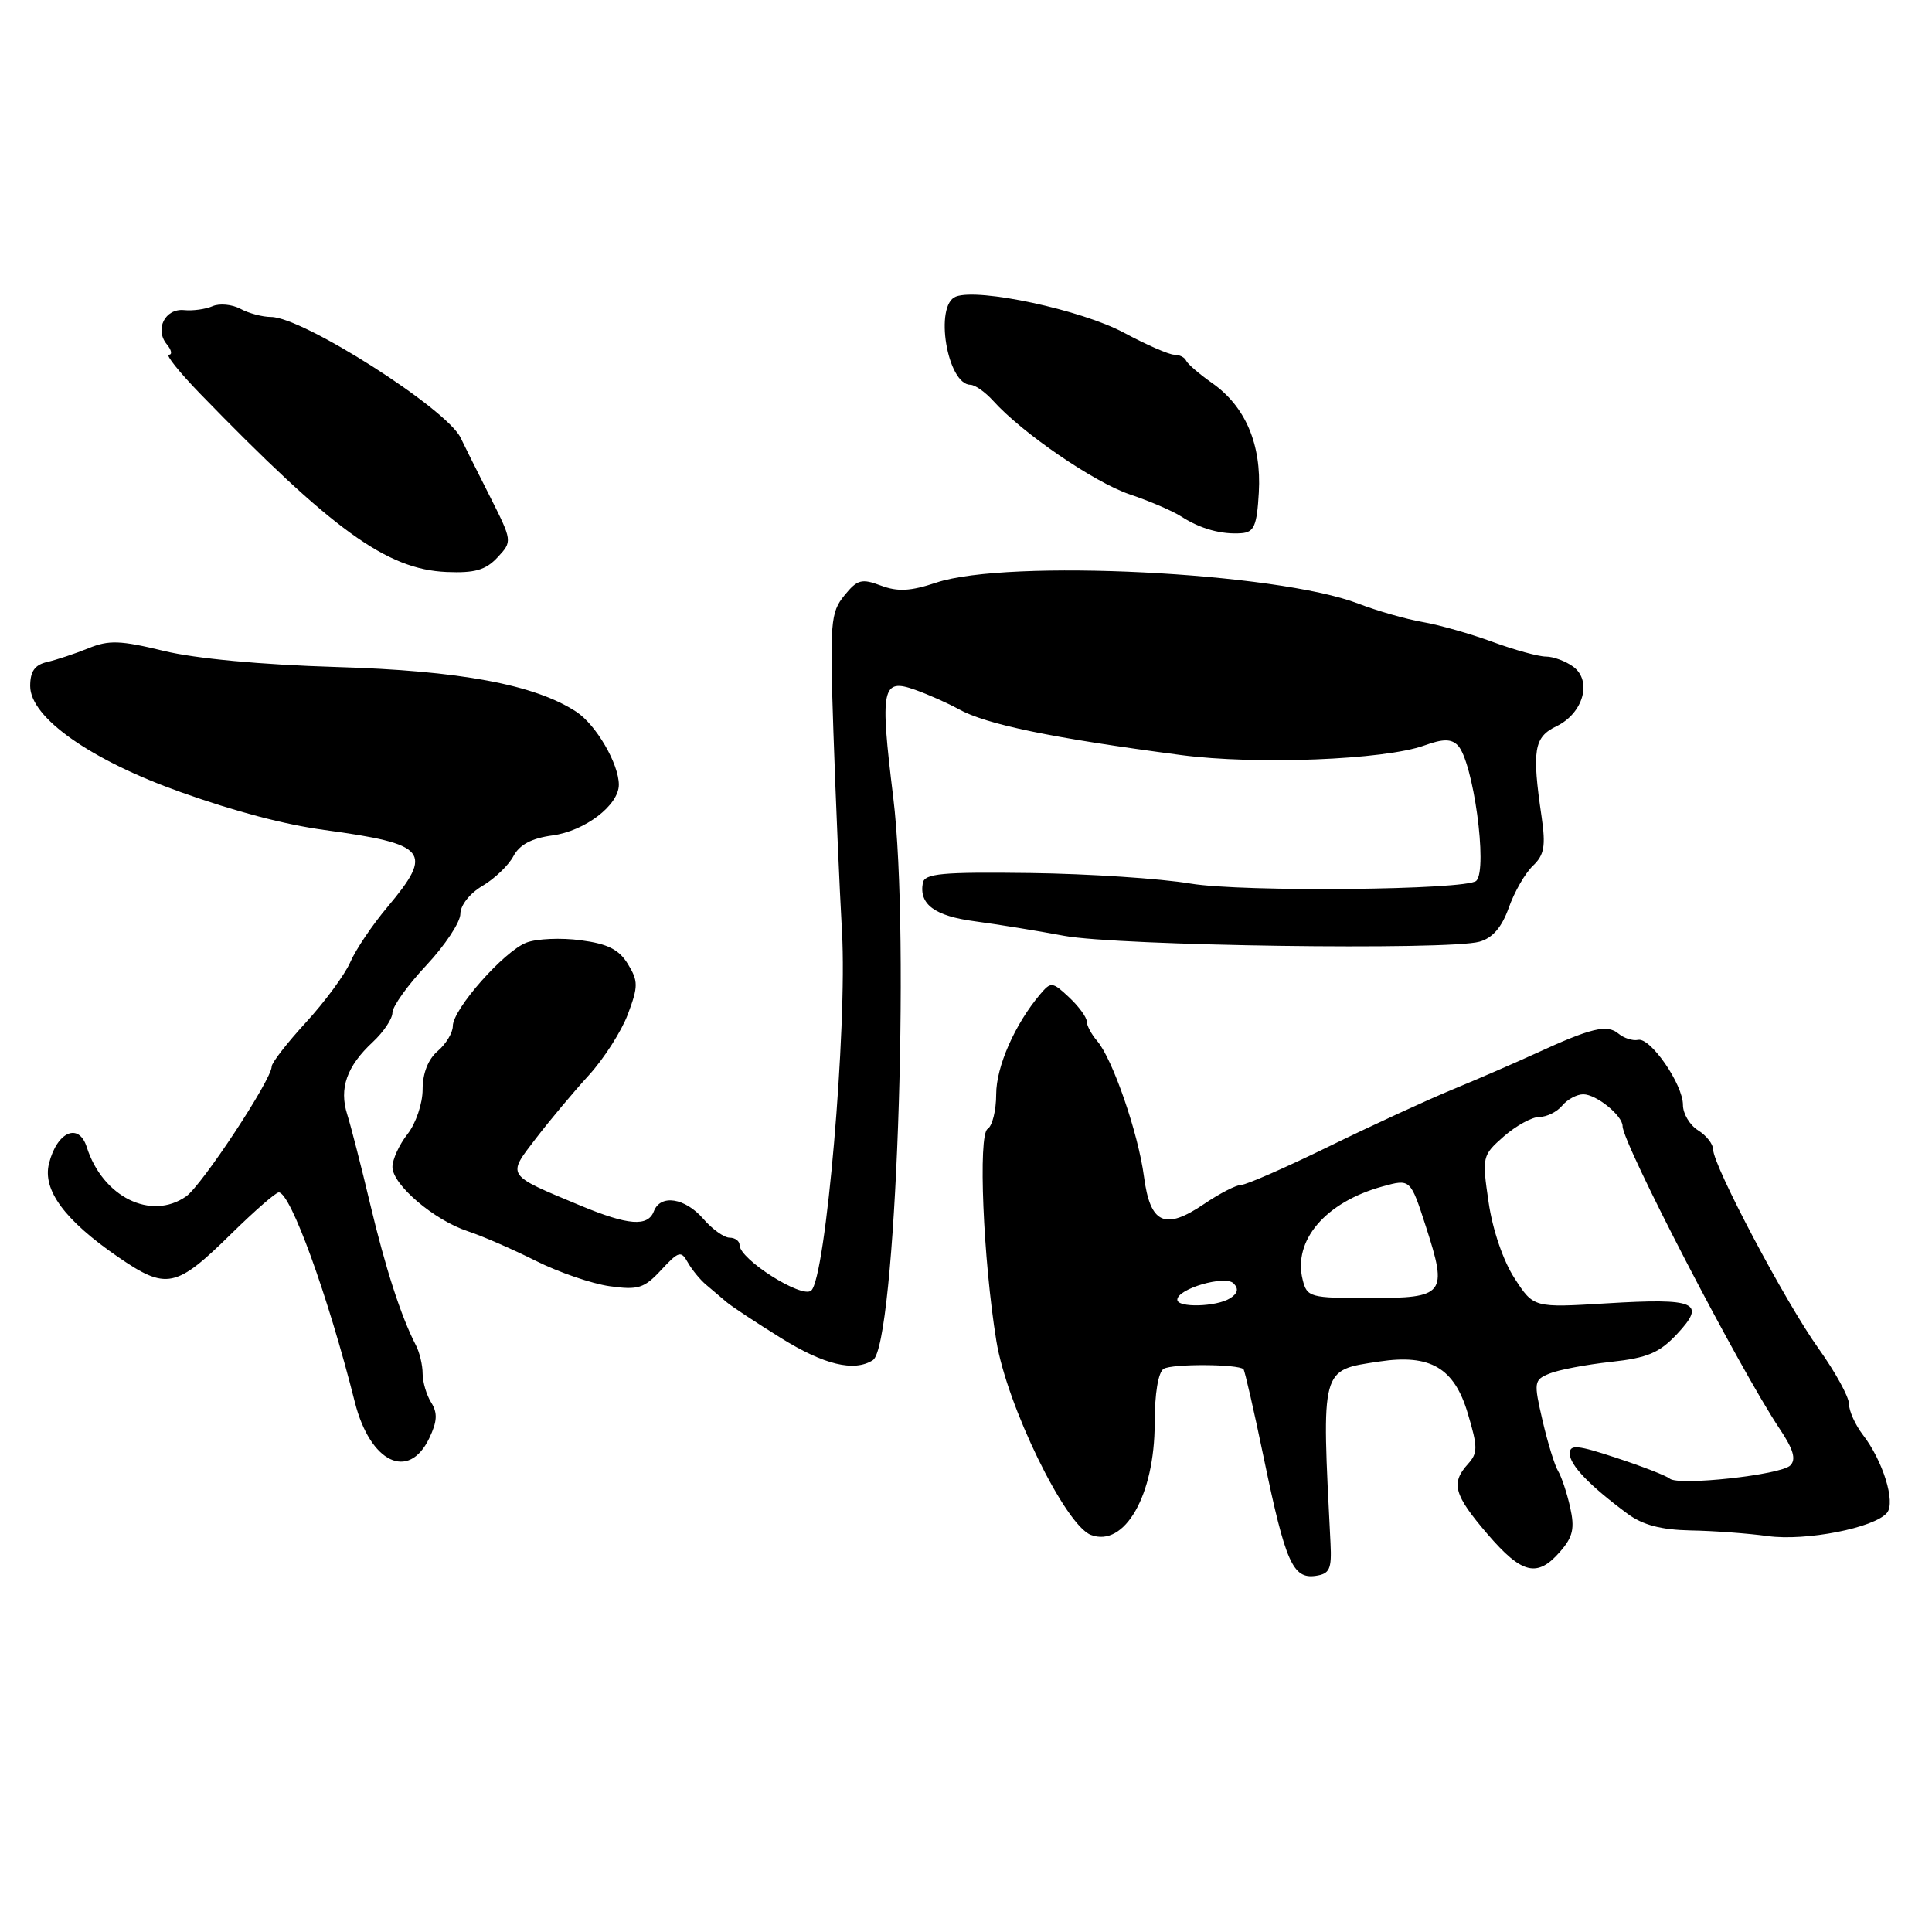 <?xml version="1.0" encoding="UTF-8" standalone="no"?>
<!DOCTYPE svg PUBLIC "-//W3C//DTD SVG 1.1//EN" "http://www.w3.org/Graphics/SVG/1.1/DTD/svg11.dtd" >
<svg xmlns="http://www.w3.org/2000/svg" xmlns:xlink="http://www.w3.org/1999/xlink" version="1.1" viewBox="0 0 256 256">
 <g >
 <path fill="currentColor"
d=" M 176.30 204.50 C 175.11 181.00 174.95 181.60 182.76 180.41 C 189.53 179.39 192.70 181.25 194.49 187.29 C 195.83 191.78 195.83 192.53 194.50 194.00 C 192.22 196.52 192.65 198.08 197.08 203.25 C 201.66 208.59 203.70 209.09 206.73 205.59 C 208.43 203.64 208.68 202.52 208.05 199.71 C 207.62 197.80 206.90 195.65 206.46 194.93 C 206.01 194.21 205.09 191.21 204.40 188.26 C 203.21 183.11 203.24 182.85 205.33 182.00 C 206.52 181.51 210.17 180.82 213.44 180.46 C 218.32 179.93 219.89 179.26 222.24 176.74 C 226.13 172.58 224.73 171.98 212.89 172.70 C 203.22 173.29 203.22 173.29 200.69 169.39 C 199.19 167.09 197.78 162.97 197.25 159.32 C 196.36 153.26 196.40 153.10 199.27 150.57 C 200.89 149.16 203.00 148.00 203.98 148.00 C 204.96 148.00 206.32 147.32 207.00 146.50 C 207.68 145.68 208.94 145.00 209.79 145.00 C 211.52 145.00 215.00 147.82 215.00 149.22 C 215.00 151.49 230.52 181.40 235.79 189.29 C 237.64 192.05 238.03 193.37 237.22 194.18 C 235.96 195.44 222.36 196.92 221.24 195.92 C 220.83 195.56 217.69 194.33 214.25 193.20 C 209.00 191.46 208.00 191.37 208.00 192.61 C 208.00 194.12 210.64 196.87 215.67 200.59 C 217.67 202.07 220.11 202.71 224.00 202.79 C 227.03 202.84 231.64 203.18 234.25 203.54 C 239.29 204.23 248.38 202.45 250.04 200.45 C 251.20 199.05 249.50 193.56 246.84 190.12 C 245.83 188.80 245.00 186.96 245.00 186.03 C 245.00 185.09 243.18 181.79 240.97 178.69 C 236.63 172.64 227.00 154.45 227.00 152.31 C 227.00 151.60 226.10 150.45 225.00 149.77 C 223.90 149.08 223.00 147.57 223.00 146.41 C 223.00 143.67 218.68 137.42 217.05 137.79 C 216.36 137.94 215.18 137.57 214.44 136.95 C 212.93 135.70 210.85 136.20 203.50 139.58 C 200.75 140.84 195.80 142.99 192.50 144.35 C 189.20 145.71 181.81 149.11 176.09 151.91 C 170.36 154.71 165.14 157.00 164.48 157.00 C 163.82 157.00 161.60 158.14 159.54 159.54 C 154.34 163.06 152.41 162.18 151.58 155.89 C 150.82 150.12 147.41 140.27 145.37 137.92 C 144.62 137.05 144.00 135.89 144.00 135.35 C 144.00 134.80 142.95 133.36 141.67 132.16 C 139.45 130.08 139.26 130.06 137.84 131.73 C 134.48 135.70 132.00 141.33 132.00 145.00 C 132.00 147.13 131.49 149.20 130.86 149.59 C 129.59 150.37 130.27 166.87 132.02 177.67 C 133.40 186.20 141.13 202.07 144.54 203.38 C 149.01 205.09 153.00 198.12 153.00 188.60 C 153.00 184.66 153.47 181.83 154.19 181.38 C 155.31 180.69 164.07 180.74 164.77 181.43 C 164.94 181.61 166.17 186.97 167.49 193.34 C 170.32 206.99 171.31 209.24 174.32 208.81 C 176.19 208.54 176.47 207.93 176.30 204.50 Z  M 56.88 190.57 C 57.94 188.35 58.00 187.23 57.14 185.85 C 56.51 184.85 56.00 183.11 56.00 182.00 C 56.00 180.89 55.60 179.19 55.10 178.24 C 53.14 174.44 51.08 168.08 49.04 159.50 C 47.87 154.55 46.50 149.23 46.01 147.67 C 44.91 144.21 45.95 141.28 49.39 138.08 C 50.83 136.74 52.00 134.99 52.00 134.18 C 52.00 133.37 54.02 130.54 56.50 127.90 C 58.98 125.25 61.00 122.19 61.00 121.10 C 61.00 119.96 62.25 118.37 63.92 117.39 C 65.53 116.44 67.38 114.67 68.03 113.45 C 68.84 111.92 70.45 111.07 73.20 110.70 C 77.50 110.12 82.00 106.69 82.00 103.98 C 82.00 101.21 78.98 96.03 76.36 94.31 C 70.86 90.71 60.93 88.86 44.50 88.38 C 34.60 88.08 25.91 87.27 21.71 86.25 C 15.96 84.85 14.42 84.79 11.71 85.90 C 9.94 86.62 7.49 87.43 6.25 87.72 C 4.61 88.09 4.00 88.95 4.00 90.91 C 4.00 95.08 12.02 100.73 24.00 104.98 C 31.28 107.57 37.68 109.25 43.00 109.98 C 56.66 111.84 57.49 112.85 51.36 120.16 C 49.35 122.54 47.12 125.85 46.41 127.50 C 45.69 129.15 43.05 132.73 40.55 135.46 C 38.05 138.18 36.00 140.82 36.00 141.32 C 36.00 143.04 26.76 157.06 24.66 158.53 C 20.01 161.78 13.60 158.60 11.50 152.01 C 10.45 148.69 7.55 149.94 6.49 154.18 C 5.61 157.67 8.57 161.68 15.58 166.51 C 22.07 170.98 23.29 170.73 30.74 163.39 C 33.76 160.43 36.54 158.00 36.94 158.00 C 38.50 158.00 43.46 171.67 47.02 185.80 C 49.04 193.80 54.15 196.27 56.88 190.57 Z  M 115.66 180.23 C 118.68 178.31 120.64 124.24 118.36 105.67 C 116.58 91.14 116.85 89.82 121.28 91.41 C 123.05 92.04 125.62 93.19 127.00 93.95 C 130.64 95.99 139.35 97.79 156.50 100.05 C 166.42 101.36 183.46 100.69 188.73 98.78 C 191.20 97.89 192.28 97.88 193.15 98.75 C 195.20 100.80 197.17 115.16 195.62 116.71 C 194.39 117.94 164.66 118.23 157.77 117.08 C 153.77 116.41 144.21 115.78 136.53 115.68 C 124.80 115.53 122.51 115.74 122.28 117.00 C 121.76 119.83 123.86 121.38 129.18 122.08 C 132.10 122.47 137.43 123.33 141.00 124.00 C 148.12 125.33 191.90 125.95 196.04 124.78 C 197.78 124.29 198.99 122.88 199.92 120.28 C 200.65 118.20 202.09 115.70 203.11 114.73 C 204.63 113.28 204.83 112.12 204.27 108.23 C 202.97 99.38 203.25 97.67 206.24 96.23 C 209.80 94.51 211.00 90.21 208.46 88.34 C 207.45 87.60 205.82 87.00 204.85 87.00 C 203.87 87.00 200.70 86.13 197.79 85.06 C 194.88 83.99 190.70 82.80 188.50 82.42 C 186.30 82.04 182.47 80.94 180.00 79.99 C 169.18 75.82 133.51 74.04 124.06 77.20 C 120.64 78.34 118.96 78.43 116.72 77.59 C 114.17 76.63 113.60 76.78 111.87 78.92 C 110.05 81.16 109.95 82.49 110.43 96.92 C 110.72 105.49 111.23 117.45 111.57 123.50 C 112.28 136.20 109.42 169.40 107.48 171.02 C 106.21 172.07 98.00 166.86 98.00 164.99 C 98.00 164.45 97.41 164.00 96.68 164.00 C 95.95 164.00 94.38 162.88 93.19 161.50 C 90.76 158.71 87.52 158.21 86.64 160.50 C 85.84 162.58 83.25 162.38 76.92 159.75 C 66.99 155.61 67.16 155.87 71.00 150.86 C 72.84 148.46 75.99 144.70 78.00 142.50 C 80.01 140.30 82.35 136.65 83.20 134.38 C 84.58 130.69 84.58 130.01 83.20 127.74 C 82.03 125.82 80.54 125.06 76.95 124.59 C 74.35 124.24 71.12 124.38 69.76 124.90 C 66.79 126.03 60.00 133.72 60.00 135.96 C 60.00 136.84 59.10 138.33 58.00 139.27 C 56.73 140.35 56.00 142.22 56.00 144.36 C 56.00 146.22 55.10 148.87 54.00 150.27 C 52.90 151.67 52.00 153.63 52.00 154.63 C 52.00 156.97 57.52 161.68 62.00 163.15 C 63.92 163.78 67.97 165.55 71.00 167.07 C 74.03 168.59 78.43 170.10 80.78 170.43 C 84.56 170.96 85.36 170.71 87.61 168.28 C 89.93 165.78 90.25 165.69 91.14 167.28 C 91.68 168.24 92.78 169.59 93.59 170.26 C 94.40 170.94 95.62 171.97 96.28 172.54 C 96.95 173.11 100.19 175.25 103.47 177.29 C 109.19 180.85 113.18 181.81 115.66 180.23 Z  M 65.92 73.86 C 67.91 71.72 67.91 71.72 64.83 65.61 C 63.13 62.25 61.42 58.83 61.03 58.00 C 59.19 54.16 40.11 42.00 35.91 42.00 C 34.79 42.00 32.96 41.52 31.86 40.92 C 30.75 40.33 29.09 40.17 28.17 40.57 C 27.25 40.97 25.55 41.21 24.38 41.09 C 21.87 40.85 20.46 43.65 22.11 45.63 C 22.73 46.38 22.85 47.00 22.38 47.00 C 21.90 47.00 23.76 49.32 26.50 52.15 C 44.05 70.24 51.24 75.45 59.16 75.79 C 62.91 75.95 64.35 75.54 65.92 73.86 Z  M 166.80 65.26 C 167.17 58.89 165.02 53.85 160.63 50.77 C 158.91 49.56 157.35 48.22 157.17 47.79 C 156.98 47.35 156.28 47.00 155.59 47.00 C 154.91 47.00 151.91 45.69 148.93 44.09 C 143.31 41.07 129.68 38.14 126.66 39.30 C 123.76 40.41 125.50 50.97 128.60 50.99 C 129.20 51.00 130.55 51.95 131.60 53.11 C 135.44 57.38 144.98 63.91 149.68 65.50 C 152.33 66.39 155.42 67.72 156.54 68.45 C 159.05 70.07 161.86 70.85 164.50 70.65 C 166.18 70.52 166.55 69.67 166.80 65.26 Z  M 156.00 172.22 C 156.00 170.77 162.33 168.93 163.45 170.05 C 164.16 170.76 164.02 171.38 162.99 172.03 C 161.19 173.17 156.00 173.31 156.00 172.22 Z  M 172.61 169.57 C 171.30 164.36 175.64 159.29 183.19 157.21 C 186.89 156.19 186.89 156.19 188.94 162.53 C 191.84 171.53 191.47 172.00 181.50 172.00 C 173.56 172.00 173.19 171.90 172.61 169.57 Z "/>
</g>
</svg>